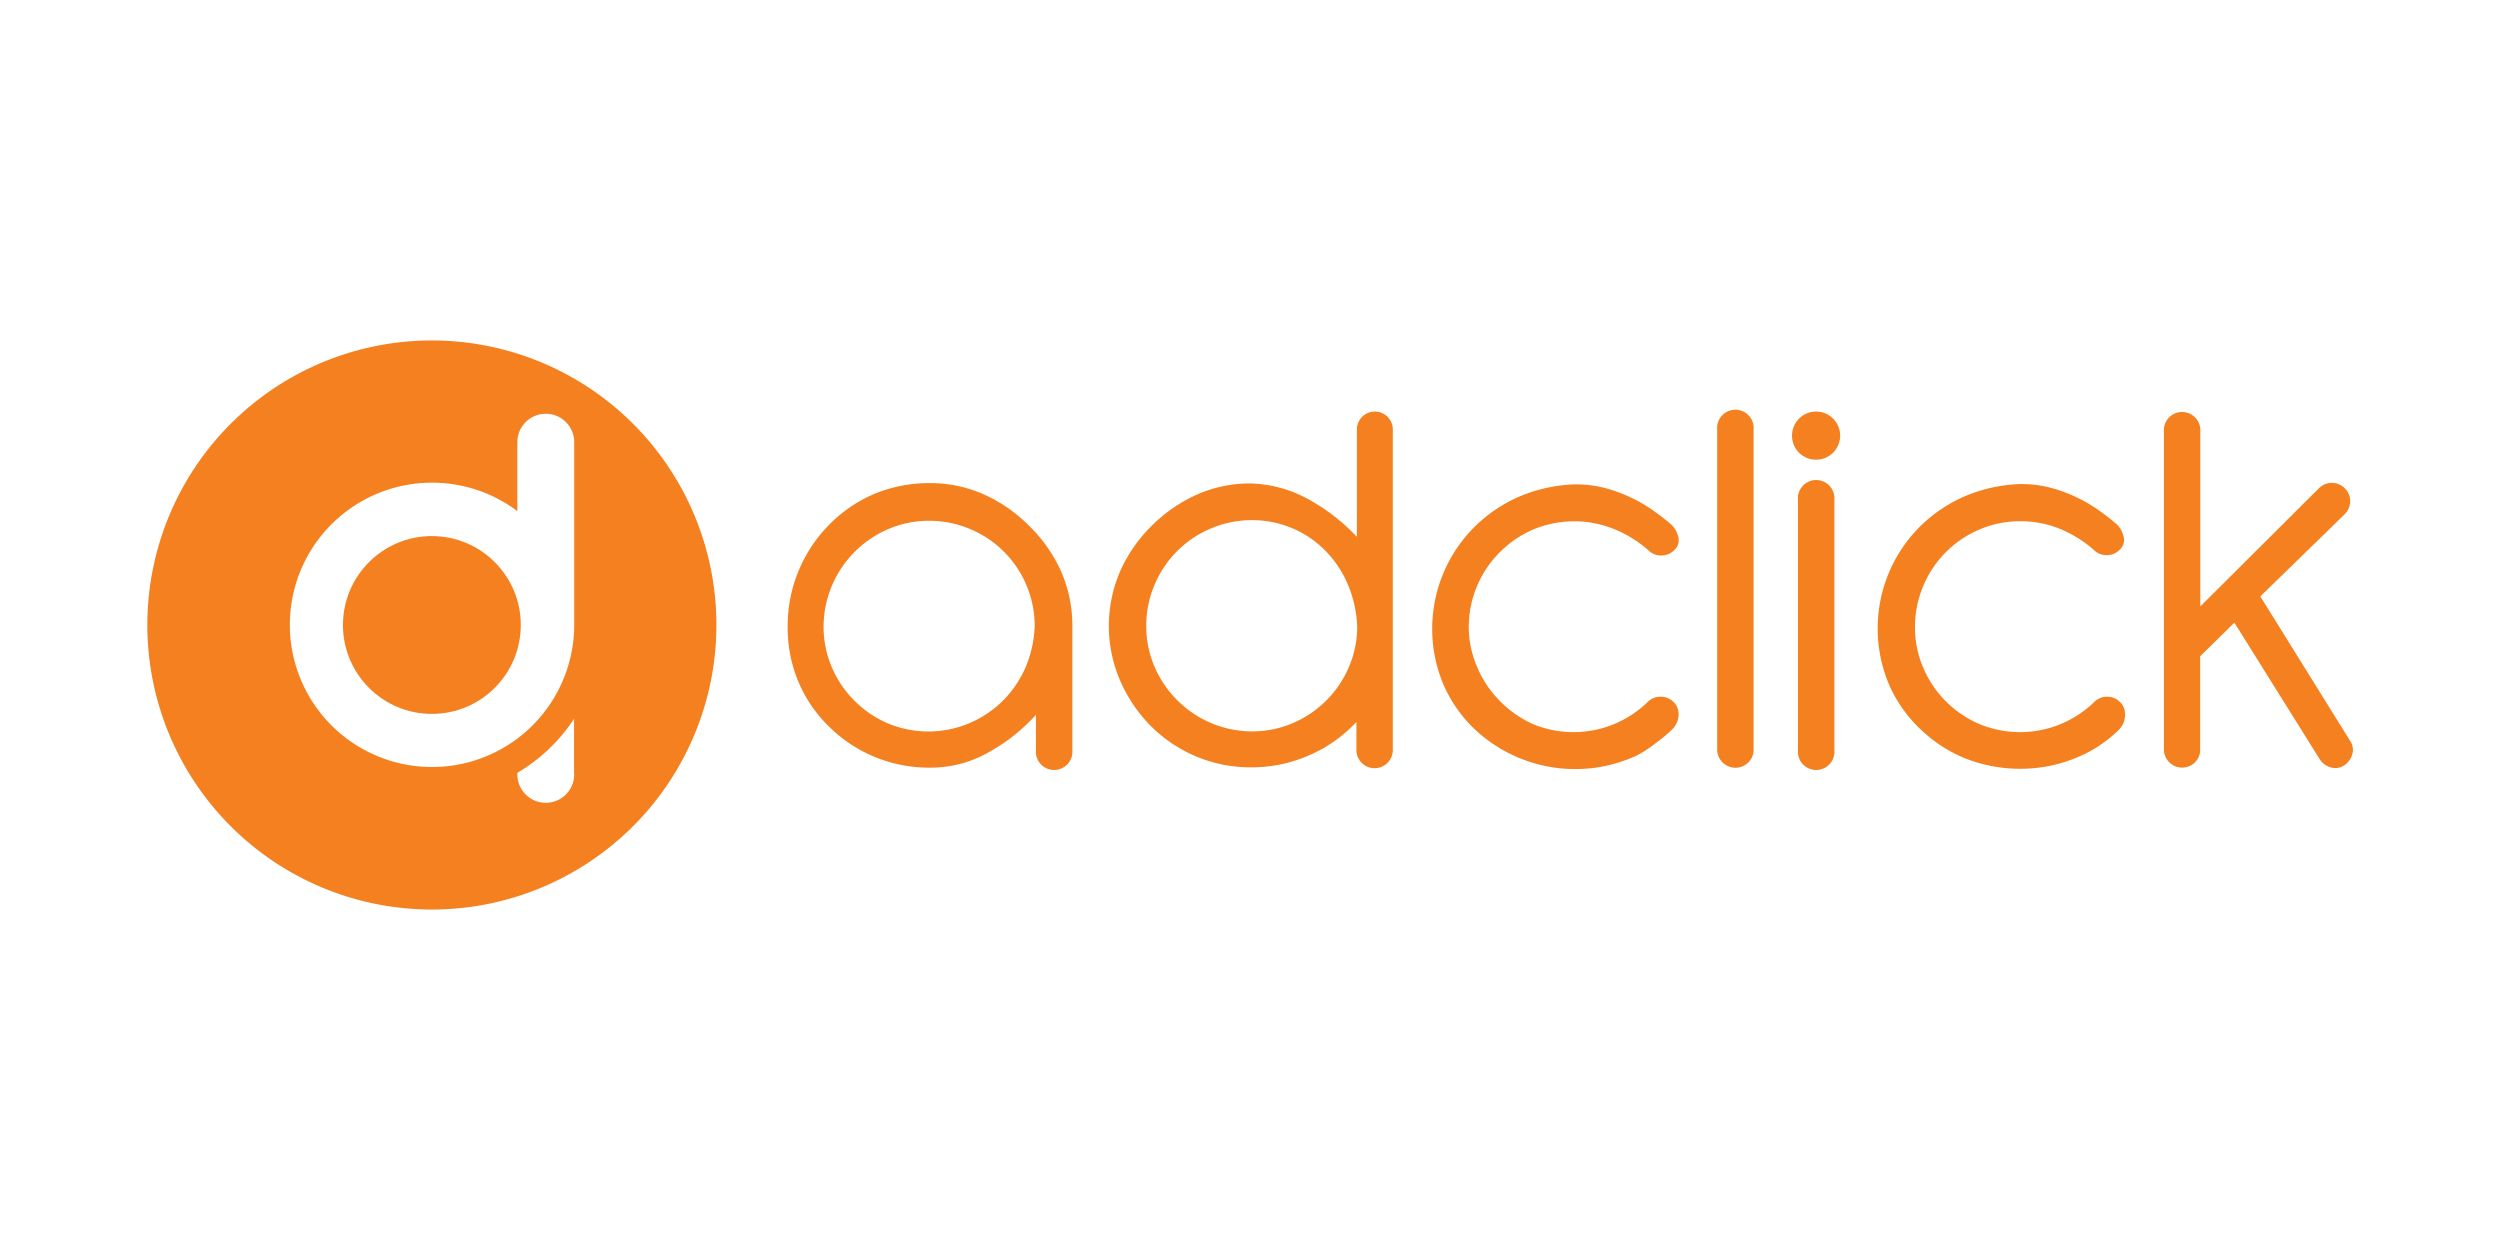 <svg id="svg" xmlns="http://www.w3.org/2000/svg" width="160" height="80" viewBox="0 0 160 80"><defs><style>.cls-1{fill:#f48020;}</style></defs><title>svg-sources</title><path class="cls-1" d="M27.64,21.79A18.21,18.21,0,1,0,45.85,40,18.21,18.21,0,0,0,27.64,21.79Zm9.11,27.77a1.82,1.82,0,1,1-3.64,0v-0.1A11,11,0,0,0,36.74,46v3.52Zm0-9.56a9.1,9.1,0,1,1-3.64-7.29V28.3a1.82,1.82,0,0,1,3.64,0V40Z"/><circle class="cls-1" cx="27.64" cy="40" r="5.69"/><path class="cls-1" d="M65.86,33.65a9.61,9.61,0,0,0-2.88-2,8.35,8.35,0,0,0-3.44-.73,9.18,9.18,0,0,0-3.63.71,9,9,0,0,0-2.89,2,9.21,9.21,0,0,0-2.61,6.47,9,9,0,0,0,.72,3.61,8.7,8.7,0,0,0,2,2.86,9,9,0,0,0,2.87,1.88,9.14,9.14,0,0,0,3.52.68,7.5,7.5,0,0,0,3.78-1,11.71,11.71,0,0,0,3-2.38V48a1.17,1.17,0,1,0,2.33,0V40.08a8.58,8.58,0,0,0-.73-3.53A9.5,9.5,0,0,0,65.86,33.65Zm-0.25,9.12a6.92,6.92,0,0,1-1.47,2.12A6.82,6.82,0,0,1,62,46.3a6.74,6.74,0,0,1-5.17,0,6.79,6.79,0,0,1-2.14-1.45,6.71,6.71,0,0,1-1.45-2.14,6.52,6.52,0,0,1-.53-2.61,6.78,6.78,0,0,1,2-4.79,6.87,6.87,0,0,1,2.14-1.45,6.57,6.57,0,0,1,2.61-.53,6.69,6.69,0,0,1,2.63.53,6.71,6.71,0,0,1,3.61,3.61,6.72,6.72,0,0,1,.52,2.63A7.54,7.54,0,0,1,65.61,42.77Z"/><path class="cls-1" d="M106.08,47.47A8.22,8.22,0,0,0,107,46.7a1.35,1.35,0,0,0,.43-0.92,1.1,1.1,0,0,0-.32-0.85,1.14,1.14,0,0,0-.83-0.34,1.13,1.13,0,0,0-.83.34,7,7,0,0,1-2.14,1.41,6.83,6.83,0,0,1-5.21,0A7,7,0,0,1,96,44.87a6.78,6.78,0,0,1-1.45-2.15A6.54,6.54,0,0,1,94,40.12a6.78,6.78,0,0,1,2-4.79,6.85,6.85,0,0,1,2.14-1.45,6.83,6.83,0,0,1,5.21,0,7.79,7.79,0,0,1,2.14,1.33,1.11,1.11,0,0,0,.83.34,1.13,1.13,0,0,0,.83-0.34,0.85,0.85,0,0,0,.24-0.92,1.52,1.52,0,0,0-.4-0.69c-0.25-.22-0.58-0.49-1-0.79a9.26,9.26,0,0,0-1.37-.85,9.88,9.88,0,0,0-1.73-.68A7.38,7.38,0,0,0,100.8,31a9.9,9.9,0,0,0-3.63.81,9.35,9.35,0,0,0-2.89,2,9.21,9.21,0,0,0-1.9,10,8.78,8.78,0,0,0,2,2.86,9.39,9.39,0,0,0,8.55,2.31,9.9,9.9,0,0,0,1.81-.62A7.9,7.9,0,0,0,106.08,47.47Z"/><path class="cls-1" d="M136,45.78a1.07,1.07,0,0,0-.32-0.85,1.13,1.13,0,0,0-.82-0.34,1.14,1.14,0,0,0-.83.34,7,7,0,0,1-2.14,1.41,6.82,6.82,0,0,1-5.21,0,6.89,6.89,0,0,1-2.14-1.45,6.78,6.78,0,0,1-1.45-2.15,6.51,6.51,0,0,1-.53-2.61,6.66,6.66,0,0,1,.53-2.63,6.74,6.74,0,0,1,3.59-3.61,6.53,6.53,0,0,1,2.61-.53,6.6,6.6,0,0,1,2.6.51A7.77,7.77,0,0,1,134,35.19a1.12,1.12,0,0,0,.83.34,1.11,1.11,0,0,0,.82-0.34,0.84,0.84,0,0,0,.24-0.92,1.55,1.55,0,0,0-.39-0.69c-0.25-.22-0.58-0.49-1-0.79a9.15,9.15,0,0,0-1.37-.85,10,10,0,0,0-1.73-.68,7.4,7.4,0,0,0-2.09-.28,9.89,9.89,0,0,0-3.63.81,9.37,9.37,0,0,0-2.89,2,9.21,9.21,0,0,0-1.9,10,8.68,8.68,0,0,0,2,2.86,9,9,0,0,0,2.87,1.88,9.61,9.61,0,0,0,5.68.43,9.82,9.82,0,0,0,1.8-.62,8.14,8.14,0,0,0,1.39-.81,8.57,8.57,0,0,0,.92-0.77A1.35,1.35,0,0,0,136,45.78Z"/><path class="cls-1" d="M88,26.34a1.15,1.15,0,0,0-1.16,1.16v6.86a12.46,12.46,0,0,0-3-2.35,8.12,8.12,0,0,0-3.83-1.07,8.36,8.36,0,0,0-3.44.73,9.64,9.64,0,0,0-2.88,2,9.46,9.46,0,0,0-2,2.89,8.83,8.83,0,0,0,0,7,9.41,9.41,0,0,0,1.94,2.88,9,9,0,0,0,6.45,2.67,9.17,9.17,0,0,0,3.49-.68,9,9,0,0,0,2.9-1.88l0.34-.34V48a1.16,1.16,0,1,0,2.33,0V27.5A1.15,1.15,0,0,0,88,26.34ZM86.33,42.69a6.79,6.79,0,0,1-3.59,3.59,6.56,6.56,0,0,1-2.61.53,6.78,6.78,0,0,1-4.79-2,6.81,6.81,0,0,1-1.45-2.14,6.56,6.56,0,0,1-.53-2.61,6.72,6.72,0,0,1,.53-2.63,6.73,6.73,0,0,1,3.61-3.61,6.69,6.69,0,0,1,2.63-.53,6.55,6.55,0,0,1,4.66,1.92,6.92,6.92,0,0,1,1.45,2.14,7.73,7.73,0,0,1,.62,2.71A6.56,6.56,0,0,1,86.33,42.69Z"/><path class="cls-1" d="M111.89,48.8a1.13,1.13,0,0,0,.34-0.83V27.5a1.17,1.17,0,1,0-2.33,0V48A1.17,1.17,0,0,0,111.89,48.8Z"/><path class="cls-1" d="M117.4,48V32a1.17,1.17,0,1,0-2.33,0V48A1.17,1.17,0,1,0,117.4,48Z"/><path class="cls-1" d="M116.23,29.42a1.54,1.54,0,1,0-1.54-1.54A1.53,1.53,0,0,0,116.23,29.42Z"/><path class="cls-1" d="M140.47,48.8a1.13,1.13,0,0,0,.34-0.83V42L143,39.85l5.45,8.72a1.23,1.23,0,0,0,.71.54A1,1,0,0,0,150,49a1.24,1.24,0,0,0,.54-0.71,1,1,0,0,0-.13-0.87l-5.75-9.25,5.41-5.27a1.17,1.17,0,0,0-1.66-1.65l-7.59,7.56V27.54a1.16,1.16,0,0,0-1.16-1.17,1.11,1.11,0,0,0-.83.34,1.13,1.13,0,0,0-.34.83V48A1.17,1.17,0,0,0,140.47,48.8Z"/></svg>